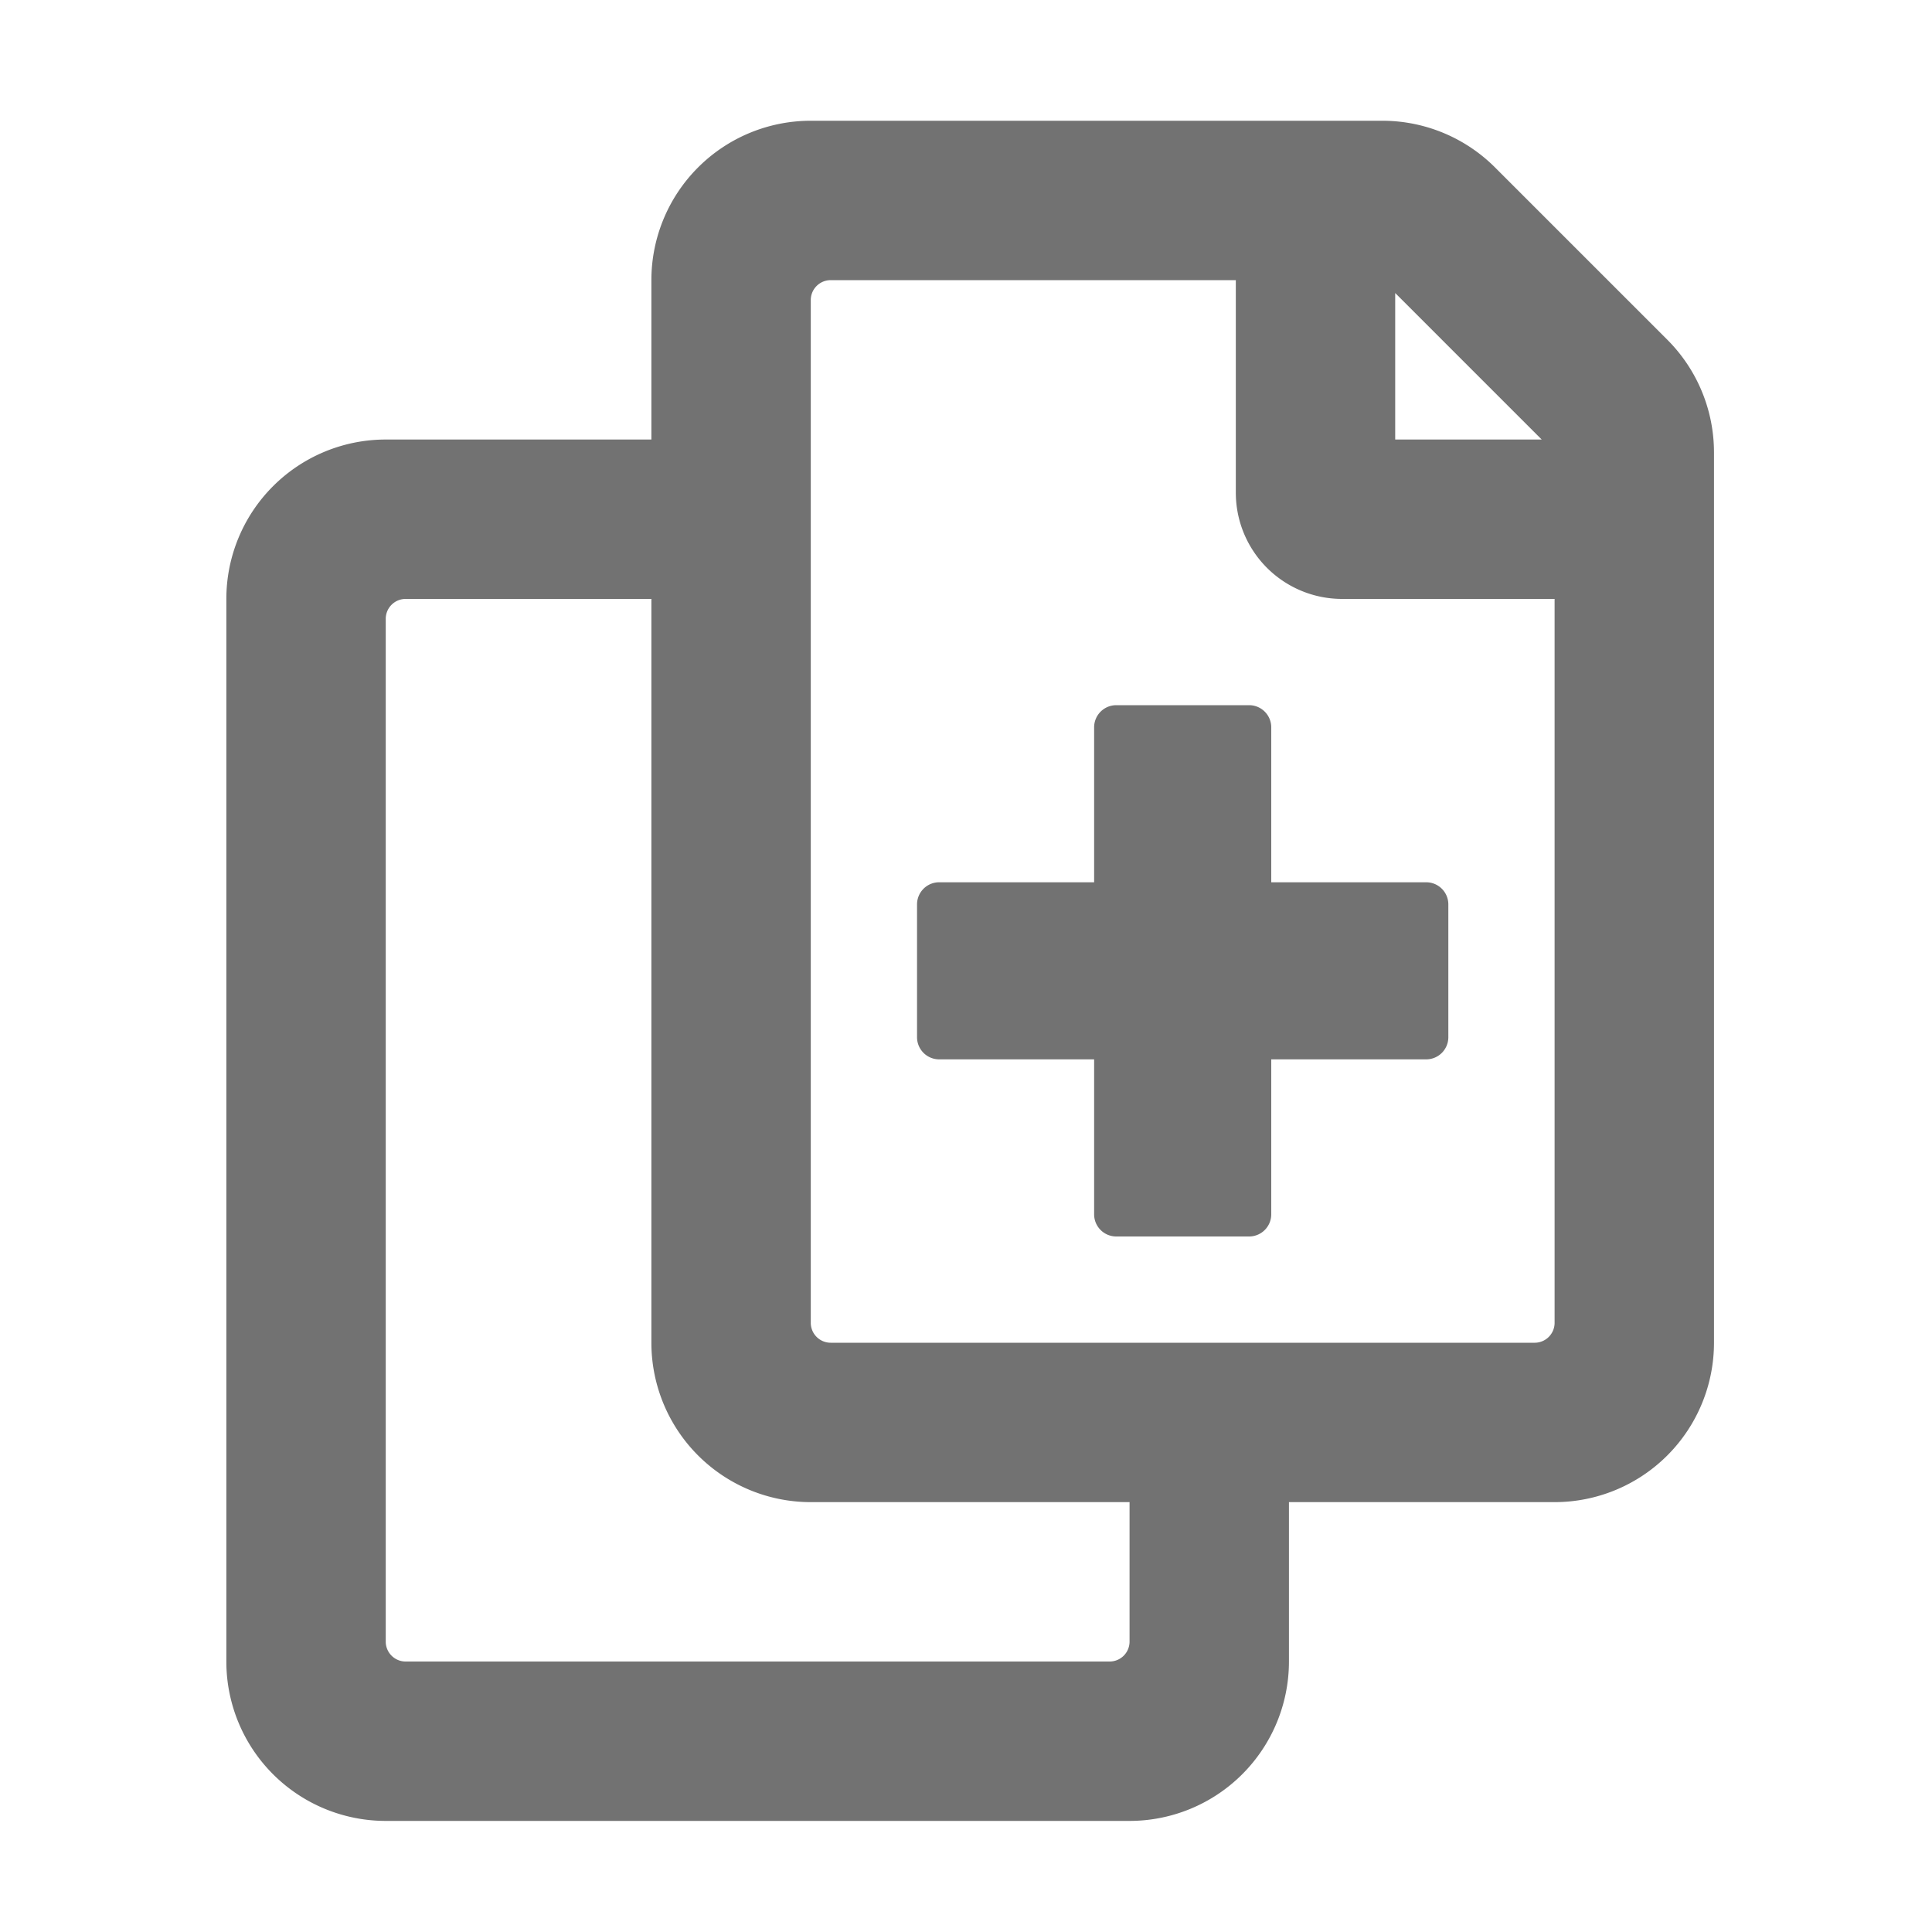 ﻿<?xml version='1.0' encoding='UTF-8'?>
<svg viewBox="-3.749 -2 32 32" xmlns="http://www.w3.org/2000/svg">
  <g transform="matrix(0.055, 0, 0, 0.055, 0, 0)">
    <path d="M433.94, 65.94L382.06, 14.06A48 48 0 0 0 348.12, 0L176, 0A48 48 0 0 0 128, 48L128, 96L48, 96A48 48 0 0 0 0, 144L0, 464A48 48 0 0 0 48, 512L272, 512A48 48 0 0 0 320, 464L320, 416L400, 416A48 48 0 0 0 448, 368L448, 99.88A48 48 0 0 0 433.94, 65.94zM352, 51.88L396.12, 96L352, 96zM272, 458A6 6 0 0 1 266, 464L54, 464A6 6 0 0 1 48, 458L48, 150A6 6 0 0 1 54, 144L128, 144L128, 368A48 48 0 0 0 176, 416L272, 416zM400, 362A6 6 0 0 1 394, 368L182, 368A6 6 0 0 1 176, 362L176, 54A6 6 0 0 1 182, 48L304, 48L304, 112A32 32 0 0 0 336, 144L400, 144zM314.67, 182.66A6.67 6.67 0 0 0 308, 176L268, 176A6.67 6.67 0 0 0 261.33, 182.66L261.33, 229.33L214.67, 229.33A6.67 6.67 0 0 0 208, 236L208, 276A6.67 6.67 0 0 0 214.67, 282.66L261.33, 282.66L261.33, 329.33A6.67 6.67 0 0 0 268, 336L308, 336A6.67 6.67 0 0 0 314.67, 329.33L314.67, 282.66L361.33, 282.66A6.67 6.67 0 0 0 368, 276L368, 236A6.67 6.67 0 0 0 361.33, 229.33L314.67, 229.33z" fill="#727272" fill-opacity="1" class="Black" />
  </g>
</svg>